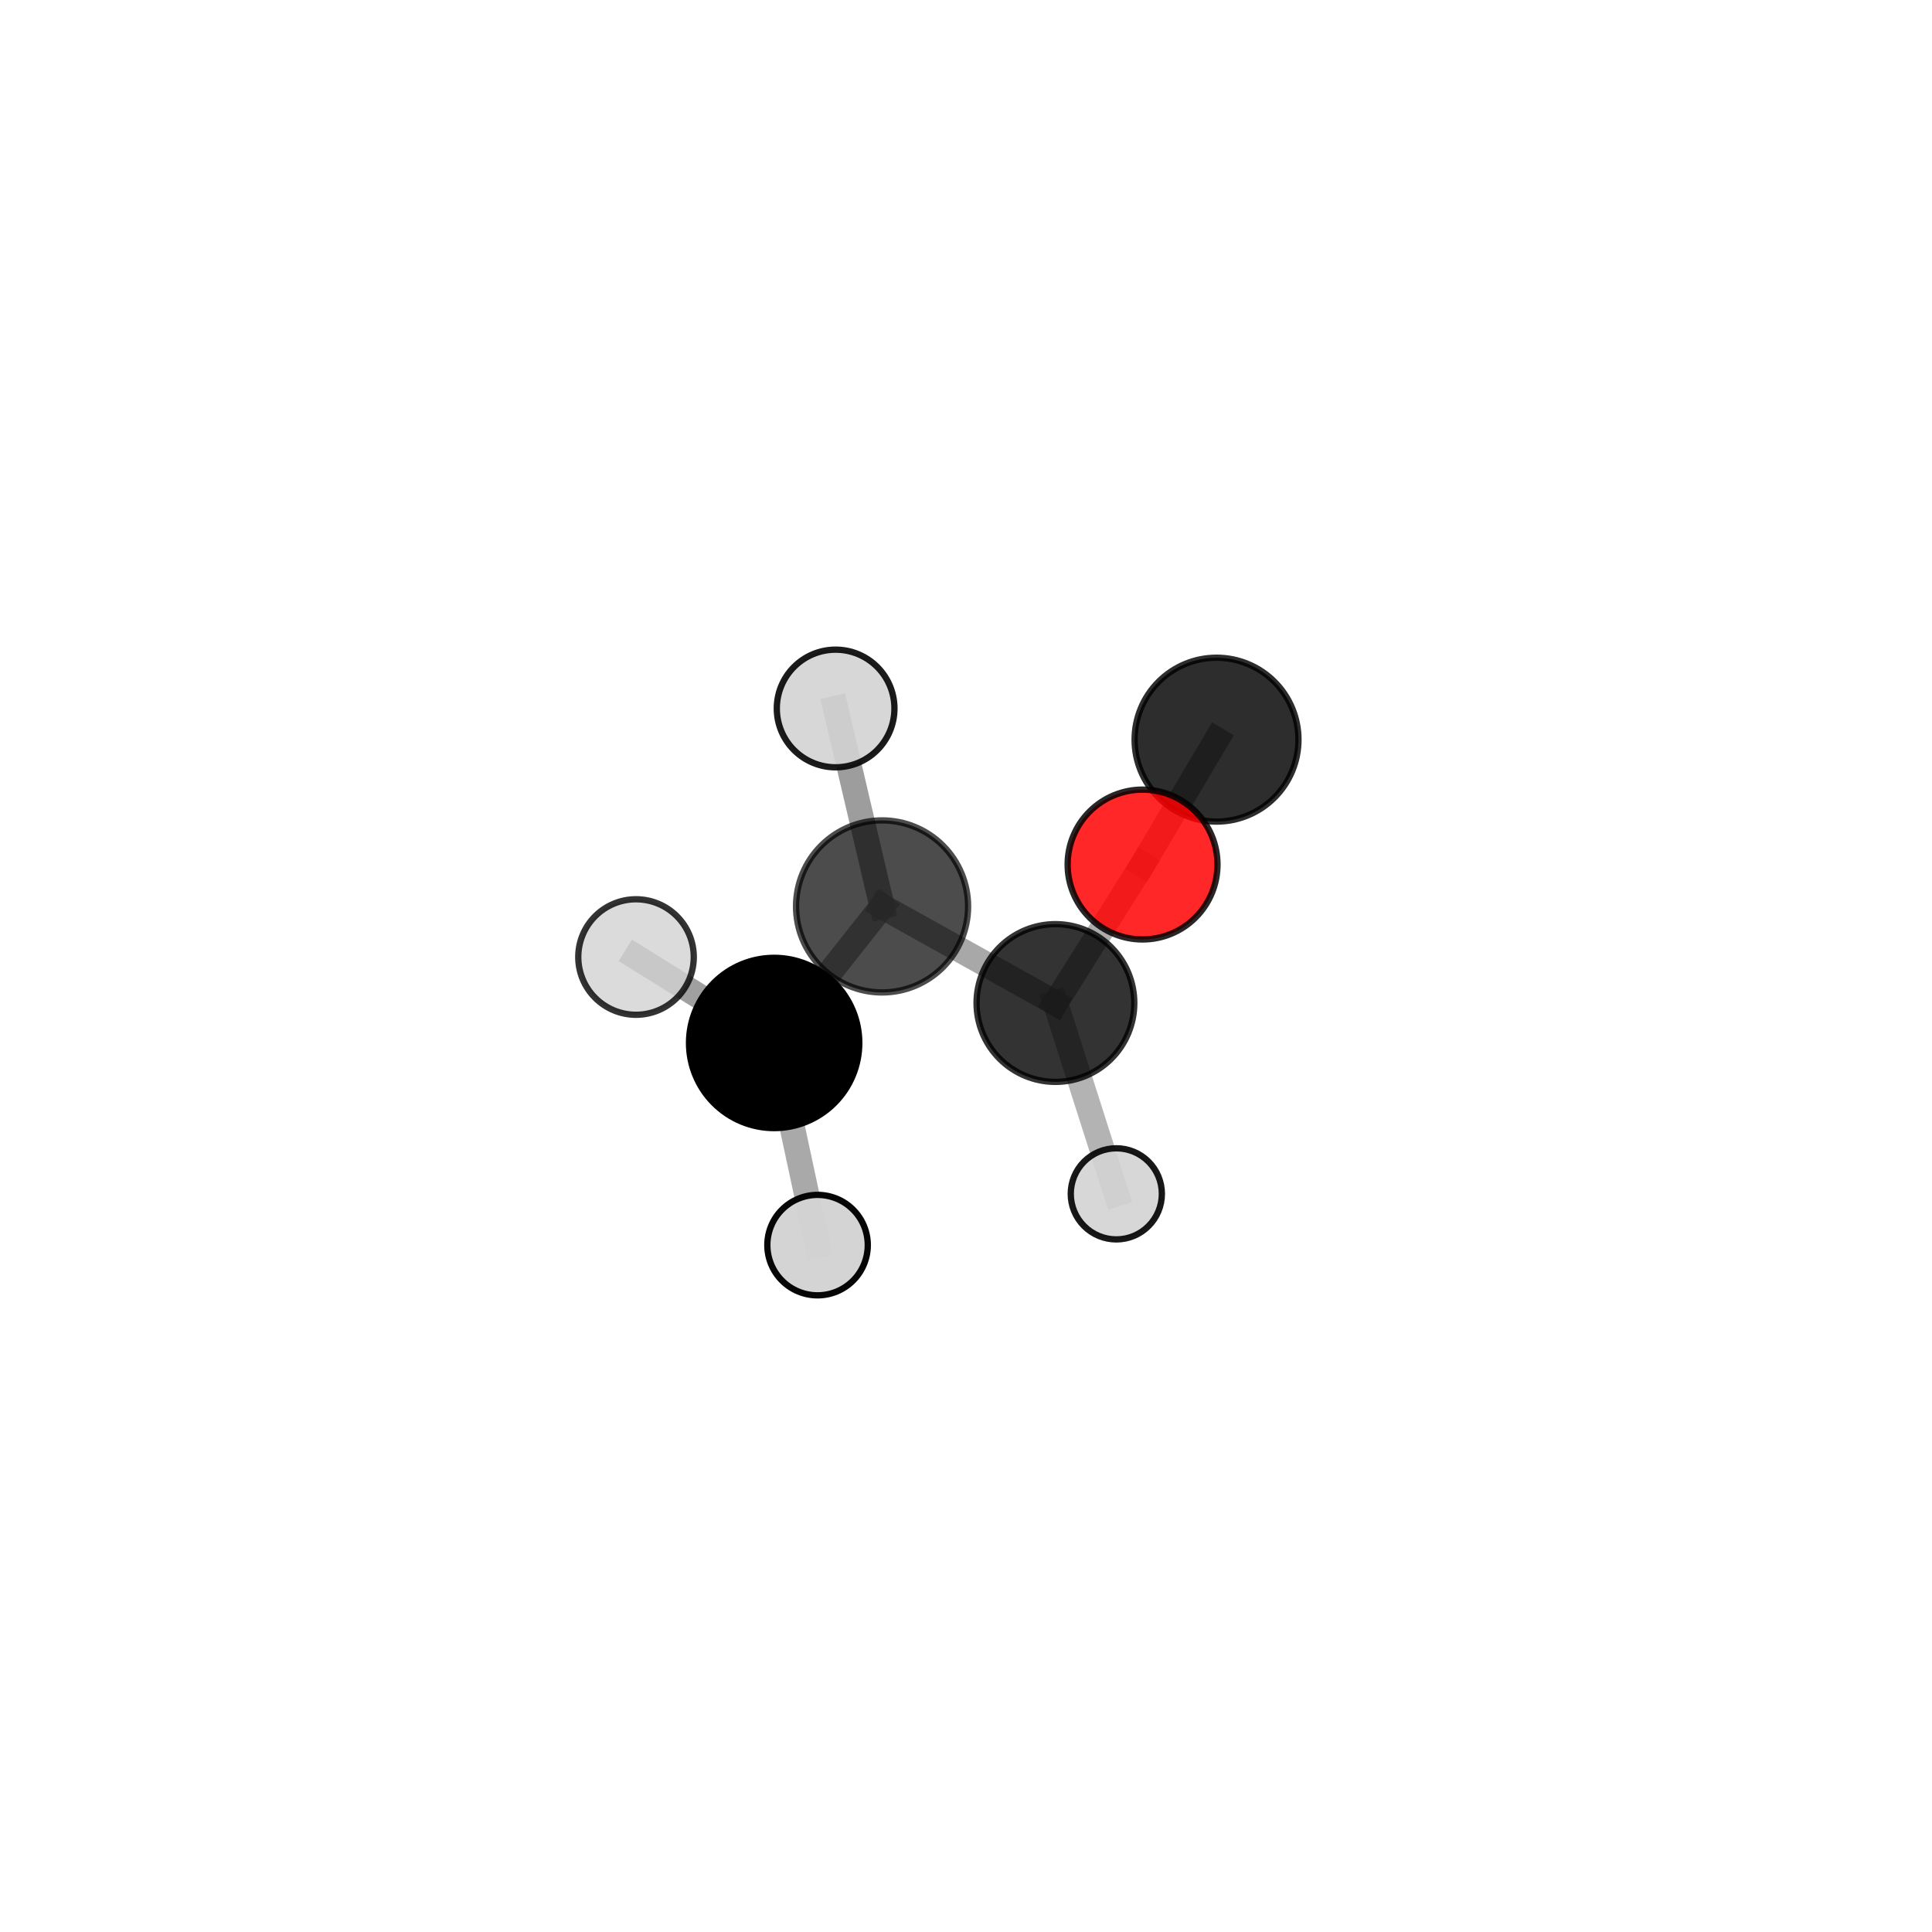 <?xml version="1.0" encoding="utf-8" standalone="no"?>
<!DOCTYPE svg PUBLIC "-//W3C//DTD SVG 1.1//EN"
  "http://www.w3.org/Graphics/SVG/1.1/DTD/svg11.dtd">
<svg xmlns:xlink="http://www.w3.org/1999/xlink" width="153pt" height="153pt" viewBox="0 0 153 153" xmlns="http://www.w3.org/2000/svg" version="1.1">
 <defs>
  <style type="text/css">*{stroke-linejoin: round; stroke-linecap: butt}</style>
 </defs>
 <g id="figure_1">
  <g id="patch_1">
   <path d="M 0 153 
L 153 153 
L 153 0 
L 0 0 
L 0 153 
z
" style="fill: none"/>
  </g>
  <g id="patch_2">
   <path d="M 7.2 145.8 
L 145.8 145.8 
L 145.8 7.2 
L 7.2 7.2 
L 7.2 145.8 
z
" style="fill: none"/>
  </g>
  <g id="axes_1">
   <g id="line2d_1">
    <path d="M 90.482 68.464 
L 96.34 58.575 
" clip-path="url(#p6c0817be74)" style="fill: none; stroke: #808080; stroke-opacity: 0.666; stroke-width: 2; stroke-linecap: square"/>
   </g>
   <g id="line2d_2">
    <path d="M 90.482 68.464 
L 83.582 79.431 
" clip-path="url(#p6c0817be74)" style="fill: none; stroke: #808080; stroke-opacity: 0.649; stroke-width: 2; stroke-linecap: square"/>
   </g>
   <g id="line2d_3">
    <path d="M 83.582 79.431 
L 69.853 71.782 
" clip-path="url(#p6c0817be74)" style="fill: none; stroke: #808080; stroke-opacity: 0.682; stroke-width: 2; stroke-linecap: square"/>
   </g>
   <g id="line2d_4">
    <path d="M 83.582 79.431 
L 88.404 94.544 
" clip-path="url(#p6c0817be74)" style="fill: none; stroke: #808080; stroke-opacity: 0.6; stroke-width: 2; stroke-linecap: square"/>
   </g>
   <g id="line2d_5">
    <path d="M 69.853 71.782 
L 61.307 82.594 
" clip-path="url(#p6c0817be74)" style="fill: none; stroke: #808080; stroke-opacity: 0.718; stroke-width: 2; stroke-linecap: square"/>
   </g>
   <g id="line2d_6">
    <path d="M 69.853 71.782 
L 66.175 56.107 
" clip-path="url(#p6c0817be74)" style="fill: none; stroke: #808080; stroke-opacity: 0.762; stroke-width: 2; stroke-linecap: square"/>
   </g>
   <g id="line2d_7">
    <path d="M 61.307 82.594 
L 50.368 75.789 
" clip-path="url(#p6c0817be74)" style="fill: none; stroke: #808080; stroke-opacity: 0.746; stroke-width: 2; stroke-linecap: square"/>
   </g>
   <g id="line2d_8">
    <path d="M 61.307 82.594 
L 64.745 98.603 
" clip-path="url(#p6c0817be74)" style="fill: none; stroke: #808080; stroke-opacity: 0.675; stroke-width: 2; stroke-linecap: square"/>
   </g>
   <g id="Path3DCollection_1">
    <path d="M 96.34 65.064 
C 98.061 65.064 99.711 64.38 100.928 63.163 
C 102.145 61.946 102.829 60.296 102.829 58.575 
C 102.829 56.854 102.145 55.204 100.928 53.987 
C 99.711 52.77 98.061 52.086 96.34 52.086 
C 94.619 52.086 92.969 52.77 91.752 53.987 
C 90.535 55.204 89.852 56.854 89.852 58.575 
C 89.852 60.296 90.535 61.946 91.752 63.163 
C 92.969 64.38 94.619 65.064 96.34 65.064 
z
" clip-path="url(#p6c0817be74)" style="fill-opacity: 0.822; stroke: #000000; stroke-opacity: 0.822; stroke-width: 0.5"/>
    <path d="M 90.482 74.398 
C 92.056 74.398 93.565 73.773 94.678 72.66 
C 95.791 71.547 96.416 70.038 96.416 68.464 
C 96.416 66.891 95.791 65.381 94.678 64.269 
C 93.565 63.156 92.056 62.531 90.482 62.531 
C 88.909 62.531 87.399 63.156 86.287 64.269 
C 85.174 65.381 84.549 66.891 84.549 68.464 
C 84.549 70.038 85.174 71.547 86.287 72.66 
C 87.399 73.773 88.909 74.398 90.482 74.398 
z
" clip-path="url(#p6c0817be74)" style="fill: #ff0000; fill-opacity: 0.844; stroke: #000000; stroke-opacity: 0.844; stroke-width: 0.5"/>
    <path d="M 83.582 85.677 
C 85.238 85.677 86.827 85.019 87.998 83.848 
C 89.17 82.676 89.828 81.087 89.828 79.431 
C 89.828 77.775 89.17 76.186 87.998 75.014 
C 86.827 73.843 85.238 73.185 83.582 73.185 
C 81.925 73.185 80.337 73.843 79.165 75.014 
C 77.994 76.186 77.336 77.775 77.336 79.431 
C 77.336 81.087 77.994 82.676 79.165 83.848 
C 80.337 85.019 81.925 85.677 83.582 85.677 
z
" clip-path="url(#p6c0817be74)" style="fill-opacity: 0.8; stroke: #000000; stroke-opacity: 0.8; stroke-width: 0.5"/>
    <path d="M 88.404 98.152 
C 89.361 98.152 90.279 97.772 90.955 97.095 
C 91.632 96.419 92.012 95.501 92.012 94.544 
C 92.012 93.587 91.632 92.669 90.955 91.992 
C 90.279 91.316 89.361 90.936 88.404 90.936 
C 87.447 90.936 86.529 91.316 85.852 91.992 
C 85.176 92.669 84.796 93.587 84.796 94.544 
C 84.796 95.501 85.176 96.419 85.852 97.095 
C 86.529 97.772 87.447 98.152 88.404 98.152 
z
" clip-path="url(#p6c0817be74)" style="fill: #d3d3d3; fill-opacity: 0.904; stroke: #000000; stroke-opacity: 0.904; stroke-width: 0.5"/>
    <path d="M 66.175 60.765 
C 67.411 60.765 68.596 60.274 69.469 59.401 
C 70.343 58.527 70.834 57.342 70.834 56.107 
C 70.834 54.871 70.343 53.686 69.469 52.813 
C 68.596 51.939 67.411 51.448 66.175 51.448 
C 64.94 51.448 63.755 51.939 62.881 52.813 
C 62.008 53.686 61.517 54.871 61.517 56.107 
C 61.517 57.342 62.008 58.527 62.881 59.401 
C 63.755 60.274 64.94 60.765 66.175 60.765 
z
" clip-path="url(#p6c0817be74)" style="fill: #d3d3d3; fill-opacity: 0.891; stroke: #000000; stroke-opacity: 0.891; stroke-width: 0.5"/>
    <path d="M 69.853 78.595 
C 71.66 78.595 73.393 77.877 74.671 76.599 
C 75.948 75.322 76.666 73.589 76.666 71.782 
C 76.666 69.975 75.948 68.242 74.671 66.964 
C 73.393 65.687 71.66 64.969 69.853 64.969 
C 68.046 64.969 66.313 65.687 65.035 66.964 
C 63.758 68.242 63.04 69.975 63.04 71.782 
C 63.04 73.589 63.758 75.322 65.035 76.599 
C 66.313 77.877 68.046 78.595 69.853 78.595 
z
" clip-path="url(#p6c0817be74)" style="fill-opacity: 0.7; stroke: #000000; stroke-opacity: 0.7; stroke-width: 0.5"/>
    <path d="M 61.307 89.336 
C 63.095 89.336 64.809 88.626 66.074 87.361 
C 67.338 86.097 68.048 84.382 68.048 82.594 
C 68.048 80.807 67.338 79.092 66.074 77.828 
C 64.809 76.563 63.095 75.853 61.307 75.853 
C 59.519 75.853 57.804 76.563 56.54 77.828 
C 55.276 79.092 54.565 80.807 54.565 82.594 
C 54.565 84.382 55.276 86.097 56.54 87.361 
C 57.804 88.626 59.519 89.336 61.307 89.336 
z
" clip-path="url(#p6c0817be74)" style="stroke: #000000; stroke-width: 0.5"/>
    <path d="M 64.745 102.581 
C 65.8 102.581 66.812 102.162 67.557 101.416 
C 68.303 100.67 68.722 99.658 68.722 98.603 
C 68.722 97.549 68.303 96.537 67.557 95.791 
C 66.812 95.045 65.8 94.626 64.745 94.626 
C 63.69 94.626 62.678 95.045 61.932 95.791 
C 61.186 96.537 60.767 97.549 60.767 98.603 
C 60.767 99.658 61.186 100.67 61.932 101.416 
C 62.678 102.162 63.69 102.581 64.745 102.581 
z
" clip-path="url(#p6c0817be74)" style="fill: #d3d3d3; fill-opacity: 0.973; stroke: #000000; stroke-opacity: 0.973; stroke-width: 0.5"/>
    <path d="M 50.368 80.363 
C 51.581 80.363 52.745 79.881 53.602 79.024 
C 54.46 78.166 54.942 77.002 54.942 75.789 
C 54.942 74.576 54.46 73.413 53.602 72.555 
C 52.745 71.697 51.581 71.215 50.368 71.215 
C 49.155 71.215 47.992 71.697 47.134 72.555 
C 46.276 73.413 45.794 74.576 45.794 75.789 
C 45.794 77.002 46.276 78.166 47.134 79.024 
C 47.992 79.881 49.155 80.363 50.368 80.363 
z
" clip-path="url(#p6c0817be74)" style="fill: #d3d3d3; fill-opacity: 0.797; stroke: #000000; stroke-opacity: 0.797; stroke-width: 0.5"/>
   </g>
  </g>
 </g>
 <defs>
  <clipPath id="p6c0817be74">
   <rect x="7.2" y="7.2" width="138.6" height="138.6"/>
  </clipPath>
 </defs>
</svg>
